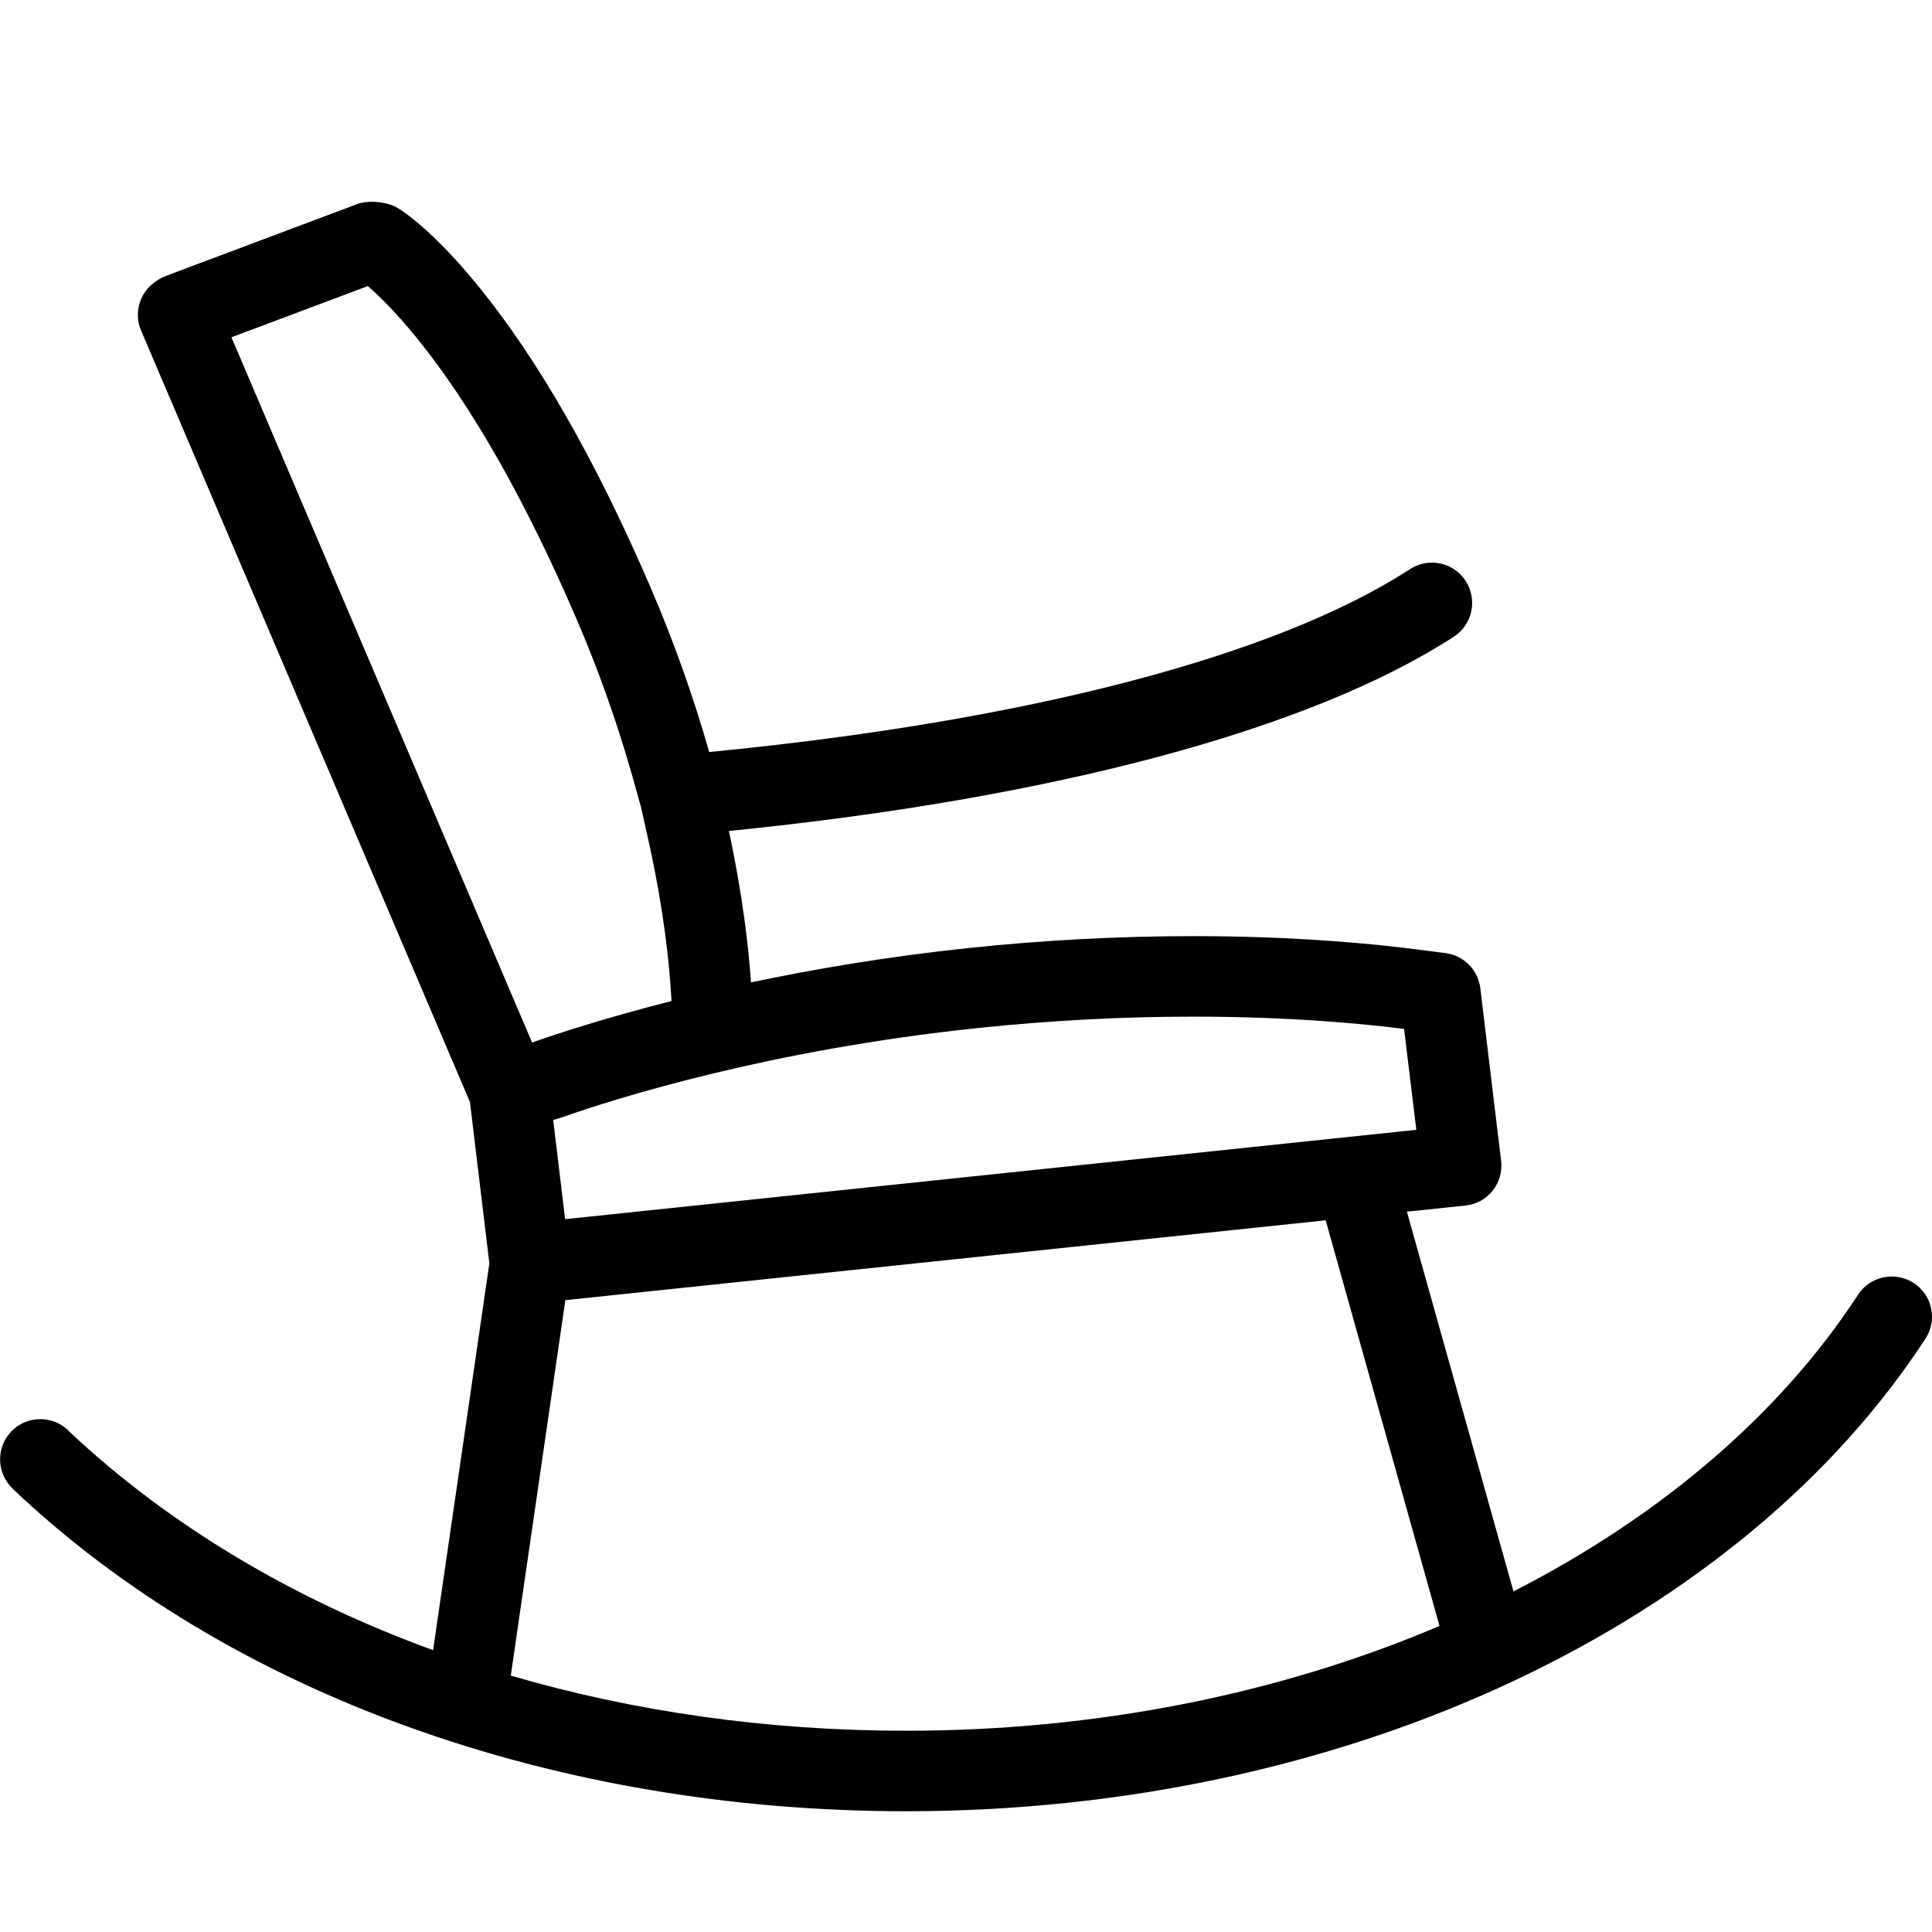 <svg xmlns="http://www.w3.org/2000/svg" viewBox="0 0 24 24" style="fill-rule:evenodd;clip-rule:evenodd;stroke-linejoin:round;stroke-miterlimit:1.414;"><path d="M2.875,4.19l1.694,-0.636c0.13,0.112 0.339,0.313 0.607,0.643c0.68,0.838 1.346,2.009 1.98,3.479c0.274,0.633 0.507,1.29 0.695,1.951l0.109,0.389l0.001,0.001l0.12,0.541c0.157,0.734 0.222,1.321 0.248,1.682l0.013,0.195c-0.785,0.2 -1.378,0.391 -1.705,0.506l-0.027,0.01l-3.735,-8.761Zm9.268,8.581c0.897,-0.094 1.799,-0.142 2.683,-0.142c1.234,0 2.165,0.095 2.616,0.153l0.152,1.253l-10.574,1.11l-0.148,-1.232l0.096,-0.029c0.694,-0.244 2.589,-0.841 5.175,-1.113m5.739,7.427c-2.003,0.853 -4.281,1.302 -6.626,1.302c-1.717,0 -3.376,-0.236 -4.911,-0.685l0.678,-4.664l9.445,-0.992l1.414,5.039Zm-17.01,-2.404c-0.163,-0.182 -0.44,-0.219 -0.648,-0.082c-0.23,0.154 -0.292,0.464 -0.139,0.694c0.02,0.031 0.049,0.064 0.075,0.09c2.681,2.545 6.725,4.004 11.096,4.004c2.687,0 5.298,-0.56 7.55,-1.62c2.211,-1.041 3.978,-2.51 5.113,-4.251c0.15,-0.231 0.086,-0.541 -0.146,-0.691c-0.231,-0.149 -0.542,-0.086 -0.692,0.146c-0.961,1.474 -2.435,2.741 -4.28,3.685l-1.324,-4.717l0.726,-0.076c0.134,-0.014 0.256,-0.08 0.339,-0.185c0.084,-0.105 0.122,-0.239 0.105,-0.372l-0.258,-2.143c-0.028,-0.227 -0.205,-0.407 -0.432,-0.436l-0.374,-0.048c-0.472,-0.061 -1.457,-0.163 -2.757,-0.163c-0.918,0 -1.856,0.049 -2.787,0.147c-1.014,0.107 -1.927,0.262 -2.71,0.428l-0.002,-0.033c-0.029,-0.396 -0.098,-1.033 -0.268,-1.827l-0.005,-0.021c4.034,-0.404 7.228,-1.26 9.007,-2.414c0.231,-0.151 0.296,-0.46 0.146,-0.692c-0.15,-0.233 -0.461,-0.297 -0.691,-0.147c-1.667,1.082 -4.759,1.889 -8.706,2.272c-0.2,-0.7 -0.447,-1.394 -0.736,-2.062c-0.67,-1.554 -1.384,-2.803 -2.122,-3.713c-0.561,-0.692 -0.94,-0.94 -1.006,-0.98c-0.13,-0.082 -0.368,-0.105 -0.513,-0.05l-2.368,0.889c-0.079,0.029 -0.175,0.094 -0.23,0.158c-0.125,0.145 -0.157,0.348 -0.082,0.523l4.085,9.583l0.241,2.004l-0.699,4.805c-1.731,-0.63 -3.271,-1.545 -4.508,-2.705" /></svg>